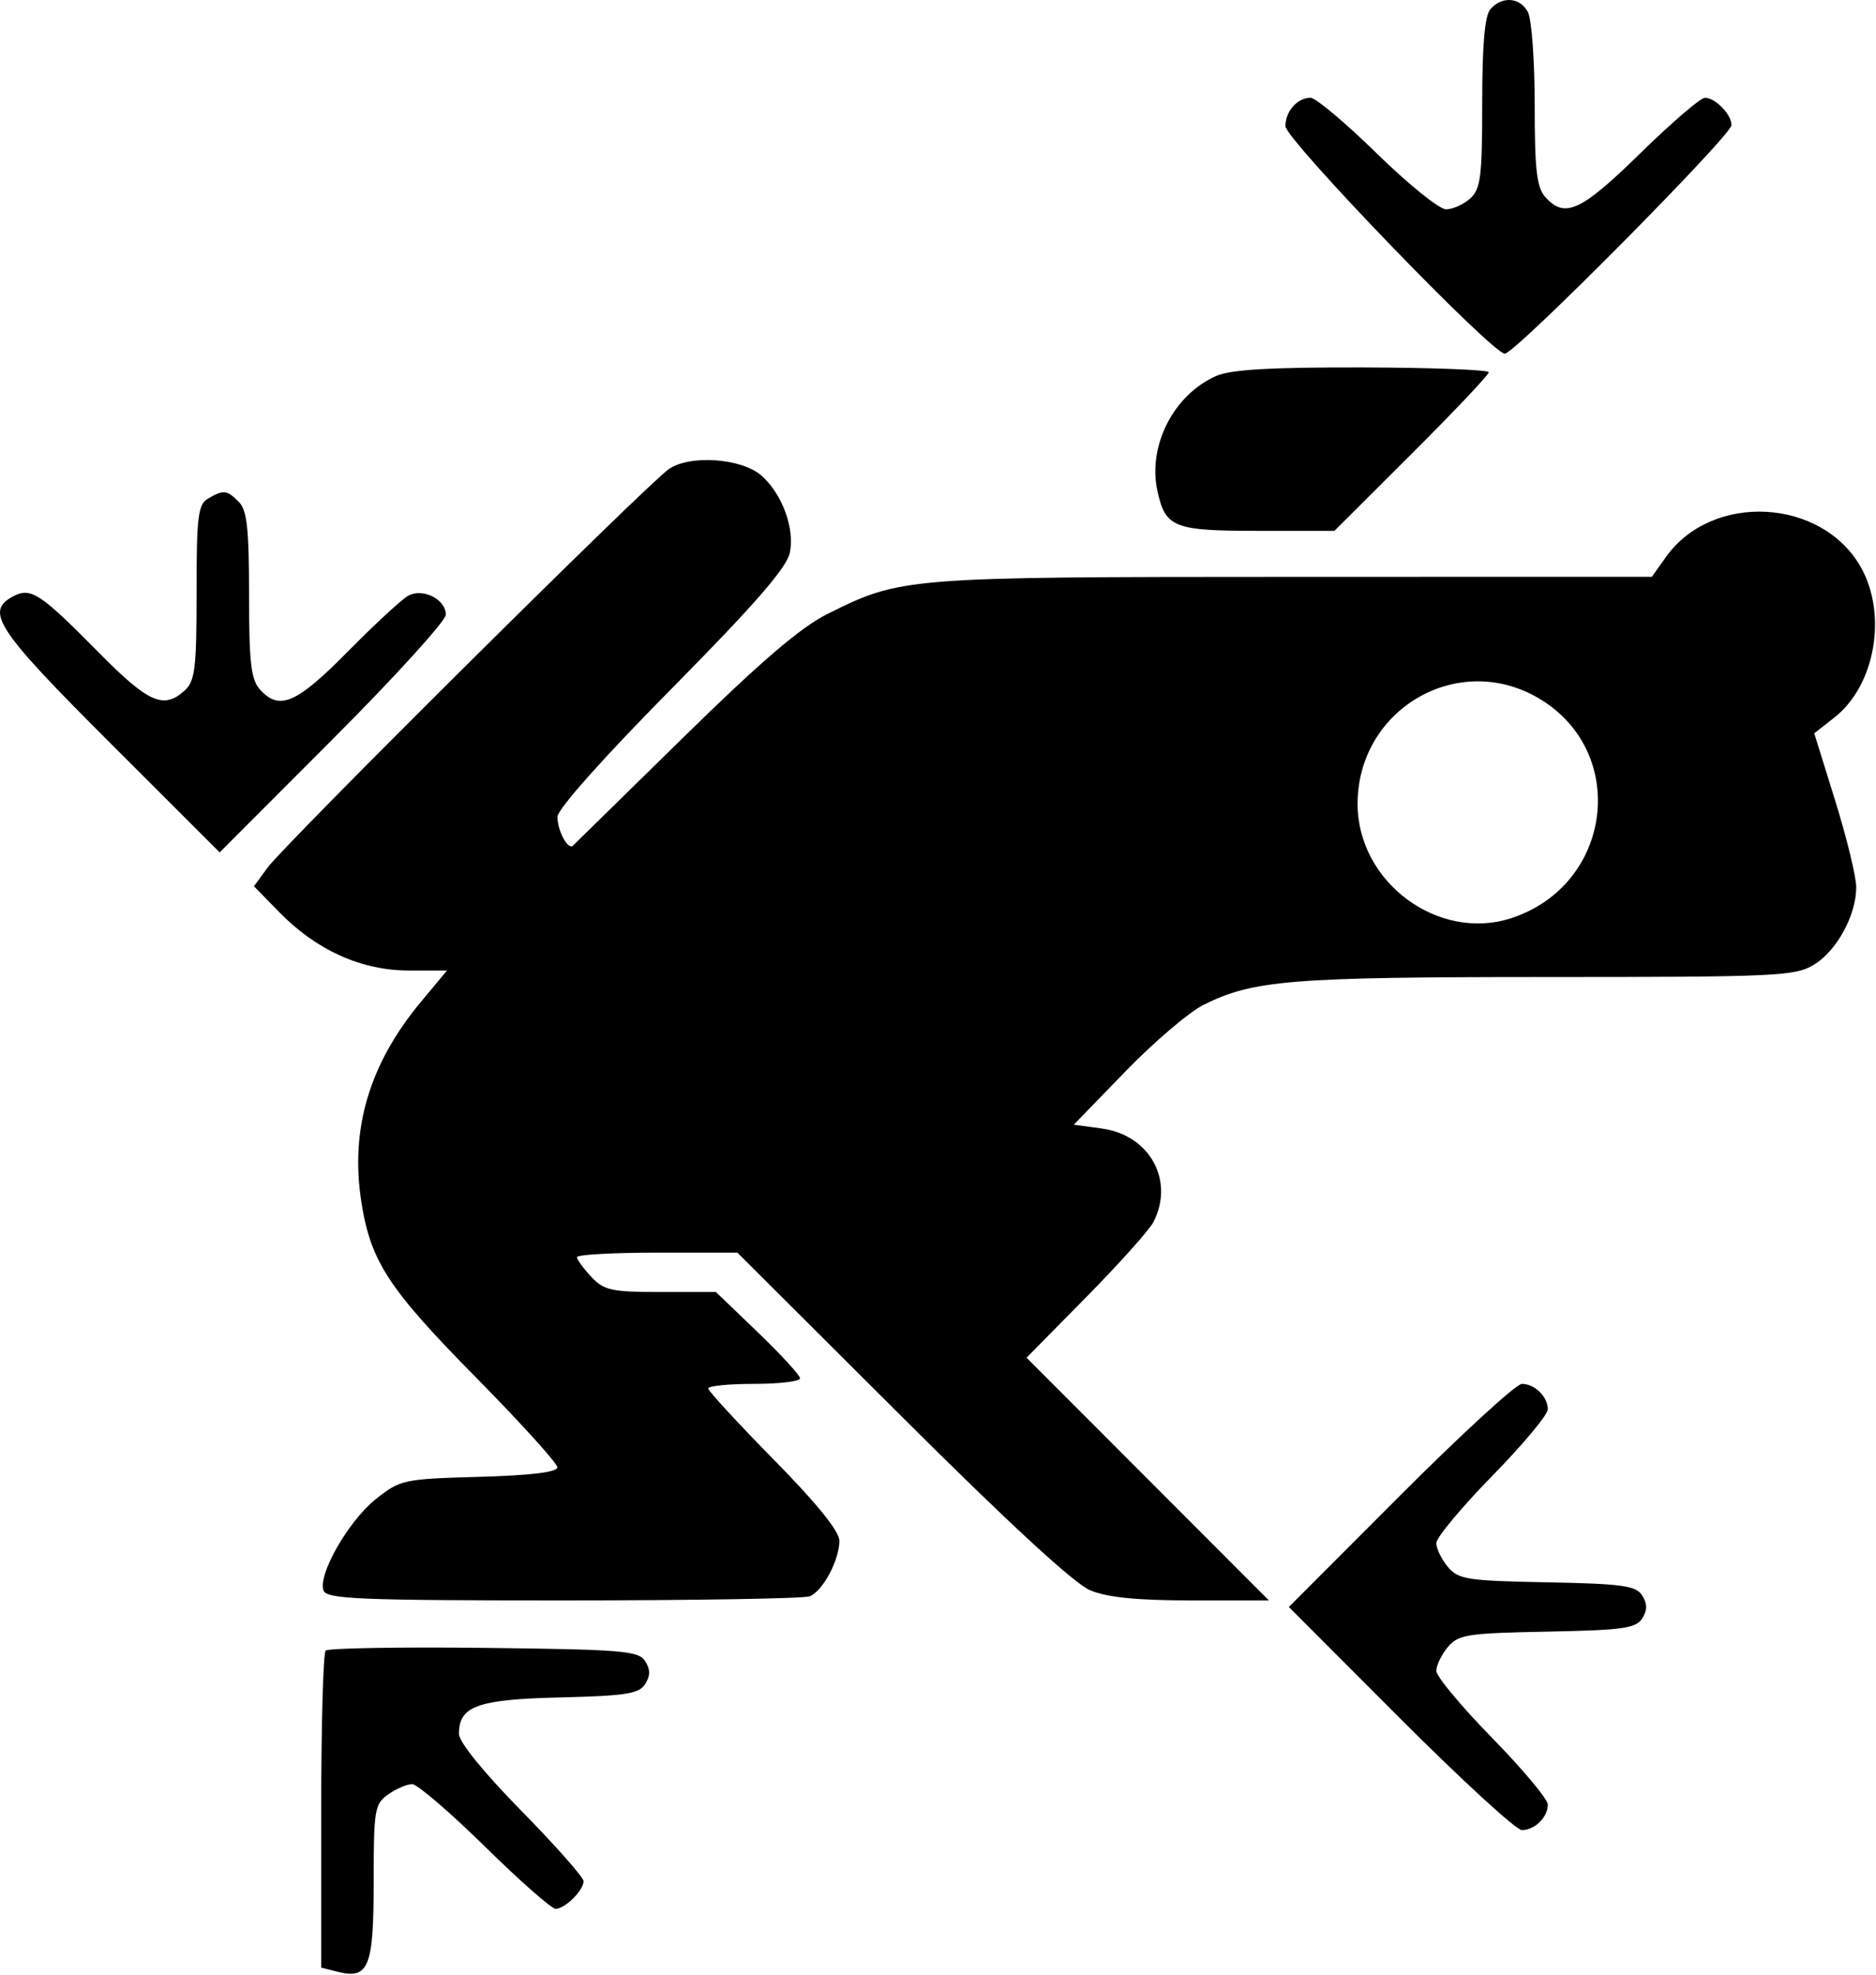 <svg viewBox="0 0 286 301" xmlns="http://www.w3.org/2000/svg">
<path fill-rule="evenodd" clip-rule="evenodd" d="M227.217 1.397C226.355 2.376 225.967 6.818 225.967 15.704C225.967 26.919 225.73 28.806 224.138 30.246C223.132 31.156 221.474 31.901 220.453 31.901C219.432 31.901 214.688 28.076 209.911 23.401C205.133 18.726 200.582 14.901 199.796 14.901C197.785 14.901 195.967 16.955 195.967 19.227C195.967 21.247 227.465 53.901 229.413 53.901C230.965 53.901 263.967 20.633 263.967 19.069C263.967 17.428 261.507 14.901 259.91 14.901C259.25 14.901 254.801 18.726 250.023 23.401C241.033 32.198 238.576 33.336 235.622 30.072C234.272 28.58 233.967 25.99 233.967 16.007C233.967 9.276 233.501 2.899 232.932 1.835C231.724 -0.422 229.002 -0.631 227.217 1.397ZM185.417 57.294C178.917 60.154 174.938 67.939 176.452 74.833C177.675 80.4 178.94 80.901 191.773 80.901H203.437L215.202 69.167C221.673 62.713 226.967 57.119 226.967 56.737C226.967 56.355 218.304 56.022 207.717 55.997C193.712 55.964 187.636 56.318 185.417 57.294ZM101.967 71.485C98.677 73.752 43.465 128.574 40.788 132.231L38.717 135.061L42.567 139.004C48.226 144.799 55.091 147.901 62.256 147.901H68.153L64.195 152.651C56.299 162.124 53.336 172.095 55.1 183.248C56.529 192.278 59.234 196.408 72.59 209.948C79.398 216.849 84.967 222.999 84.967 223.615C84.967 224.359 80.976 224.845 73.056 225.067C61.509 225.391 61.028 225.494 57.306 228.452C53.118 231.78 48.411 240.011 49.329 242.402C49.825 243.696 54.832 243.901 85.854 243.901C105.626 243.901 122.532 243.621 123.422 243.28C125.418 242.514 127.967 237.762 127.967 234.806C127.967 233.37 124.509 229.097 117.967 222.449C112.467 216.86 107.967 211.975 107.967 211.594C107.967 211.213 111.117 210.901 114.967 210.901C118.817 210.901 121.967 210.522 121.967 210.06C121.967 209.597 119.081 206.447 115.554 203.06L109.14 196.901H100.728C93.228 196.901 92.08 196.65 90.141 194.587C88.945 193.314 87.967 191.964 87.967 191.587C87.967 191.209 93.468 190.901 100.192 190.901H112.416L137.442 215.851C153.729 232.089 163.765 241.342 166.185 242.351C168.828 243.453 173.307 243.901 181.675 243.901H193.447L174.972 225.406L156.497 206.911L165.622 197.656C170.641 192.566 175.246 187.418 175.857 186.217C179.077 179.88 175.269 172.987 167.997 171.99L163.701 171.401L171.584 163.273C175.92 158.803 181.267 154.246 183.467 153.147C191.034 149.364 196.736 148.901 235.766 148.897C270.888 148.894 273.678 148.765 276.547 147.015C280.013 144.902 282.957 139.524 282.987 135.25C282.998 133.683 281.562 127.755 279.796 122.076L276.585 111.751L279.66 109.344C285.877 104.479 287.775 93.652 283.68 86.421C277.712 75.883 261.006 75.015 253.983 84.878L251.831 87.901L197.149 87.913C137.803 87.926 137.39 87.959 126.098 93.592C122.045 95.614 115.895 100.885 104.155 112.401C95.183 121.201 87.621 128.613 87.35 128.872C86.596 129.594 85 126.639 84.982 124.489C84.973 123.343 91.926 115.536 102.349 104.989C115.027 92.16 119.913 86.55 120.406 84.255C121.194 80.58 119.272 75.318 116.115 72.505C113.112 69.83 105.197 69.259 101.967 71.485ZM31.717 75.981C30.189 76.871 29.967 78.688 29.967 90.296C29.967 101.906 29.735 103.801 28.138 105.246C24.928 108.151 22.637 107.124 14.942 99.331C6.078 90.355 4.682 89.448 1.967 90.901C-2.329 93.2 -0.503 95.954 16.728 113.162L33.488 129.901L50.728 112.641C60.209 103.147 67.967 94.613 67.967 93.676C67.967 91.325 64.45 89.564 62.217 90.796C61.254 91.327 57.103 95.168 52.992 99.331C45.17 107.252 42.595 108.358 39.622 105.072C38.266 103.574 37.967 100.965 37.967 90.644C37.967 80.523 37.658 77.735 36.396 76.472C34.574 74.651 34.088 74.6 31.717 75.981ZM234.542 106.392C248.366 114.493 245.885 134.813 230.45 139.907C219.3 143.586 206.967 134.457 206.967 122.523C206.967 108.096 222.222 99.172 234.542 106.392ZM213.467 227.901L196.489 244.901L213.467 261.901C222.805 271.251 231.147 278.901 232.006 278.901C233.979 278.901 235.967 276.952 235.967 275.016C235.967 274.199 232.142 269.622 227.467 264.845C222.792 260.067 218.967 255.475 218.967 254.641C218.967 253.806 219.755 252.176 220.717 251.02C222.314 249.101 223.642 248.894 235.86 248.659C247.353 248.438 249.409 248.153 250.355 246.651C251.157 245.376 251.157 244.426 250.355 243.151C249.409 241.649 247.353 241.364 235.86 241.143C223.642 240.908 222.314 240.701 220.717 238.782C219.755 237.626 218.967 235.996 218.967 235.161C218.967 234.327 222.792 229.735 227.467 224.957C232.142 220.18 235.967 215.603 235.967 214.786C235.967 212.85 233.979 210.901 232.006 210.901C231.147 210.901 222.805 218.551 213.467 227.901ZM49.651 251.55C49.275 251.926 48.967 262.951 48.967 276.049V299.863L51.48 300.494C56.212 301.681 56.967 299.802 56.967 286.835C56.967 275.754 57.106 274.917 59.19 273.458C60.412 272.602 62.05 271.901 62.83 271.901C63.609 271.901 68.598 276.176 73.917 281.401C79.235 286.626 84.09 290.901 84.705 290.901C86.128 290.901 88.967 288.096 88.967 286.689C88.967 286.102 84.692 281.27 79.467 275.951C73.745 270.128 69.967 265.472 69.967 264.247C69.967 259.994 72.761 258.987 85.402 258.685C95.407 258.445 97.425 258.128 98.355 256.651C99.157 255.376 99.157 254.426 98.354 253.151C97.362 251.579 94.871 251.374 73.793 251.133C60.891 250.986 50.028 251.174 49.651 251.55Z" />
</svg>
